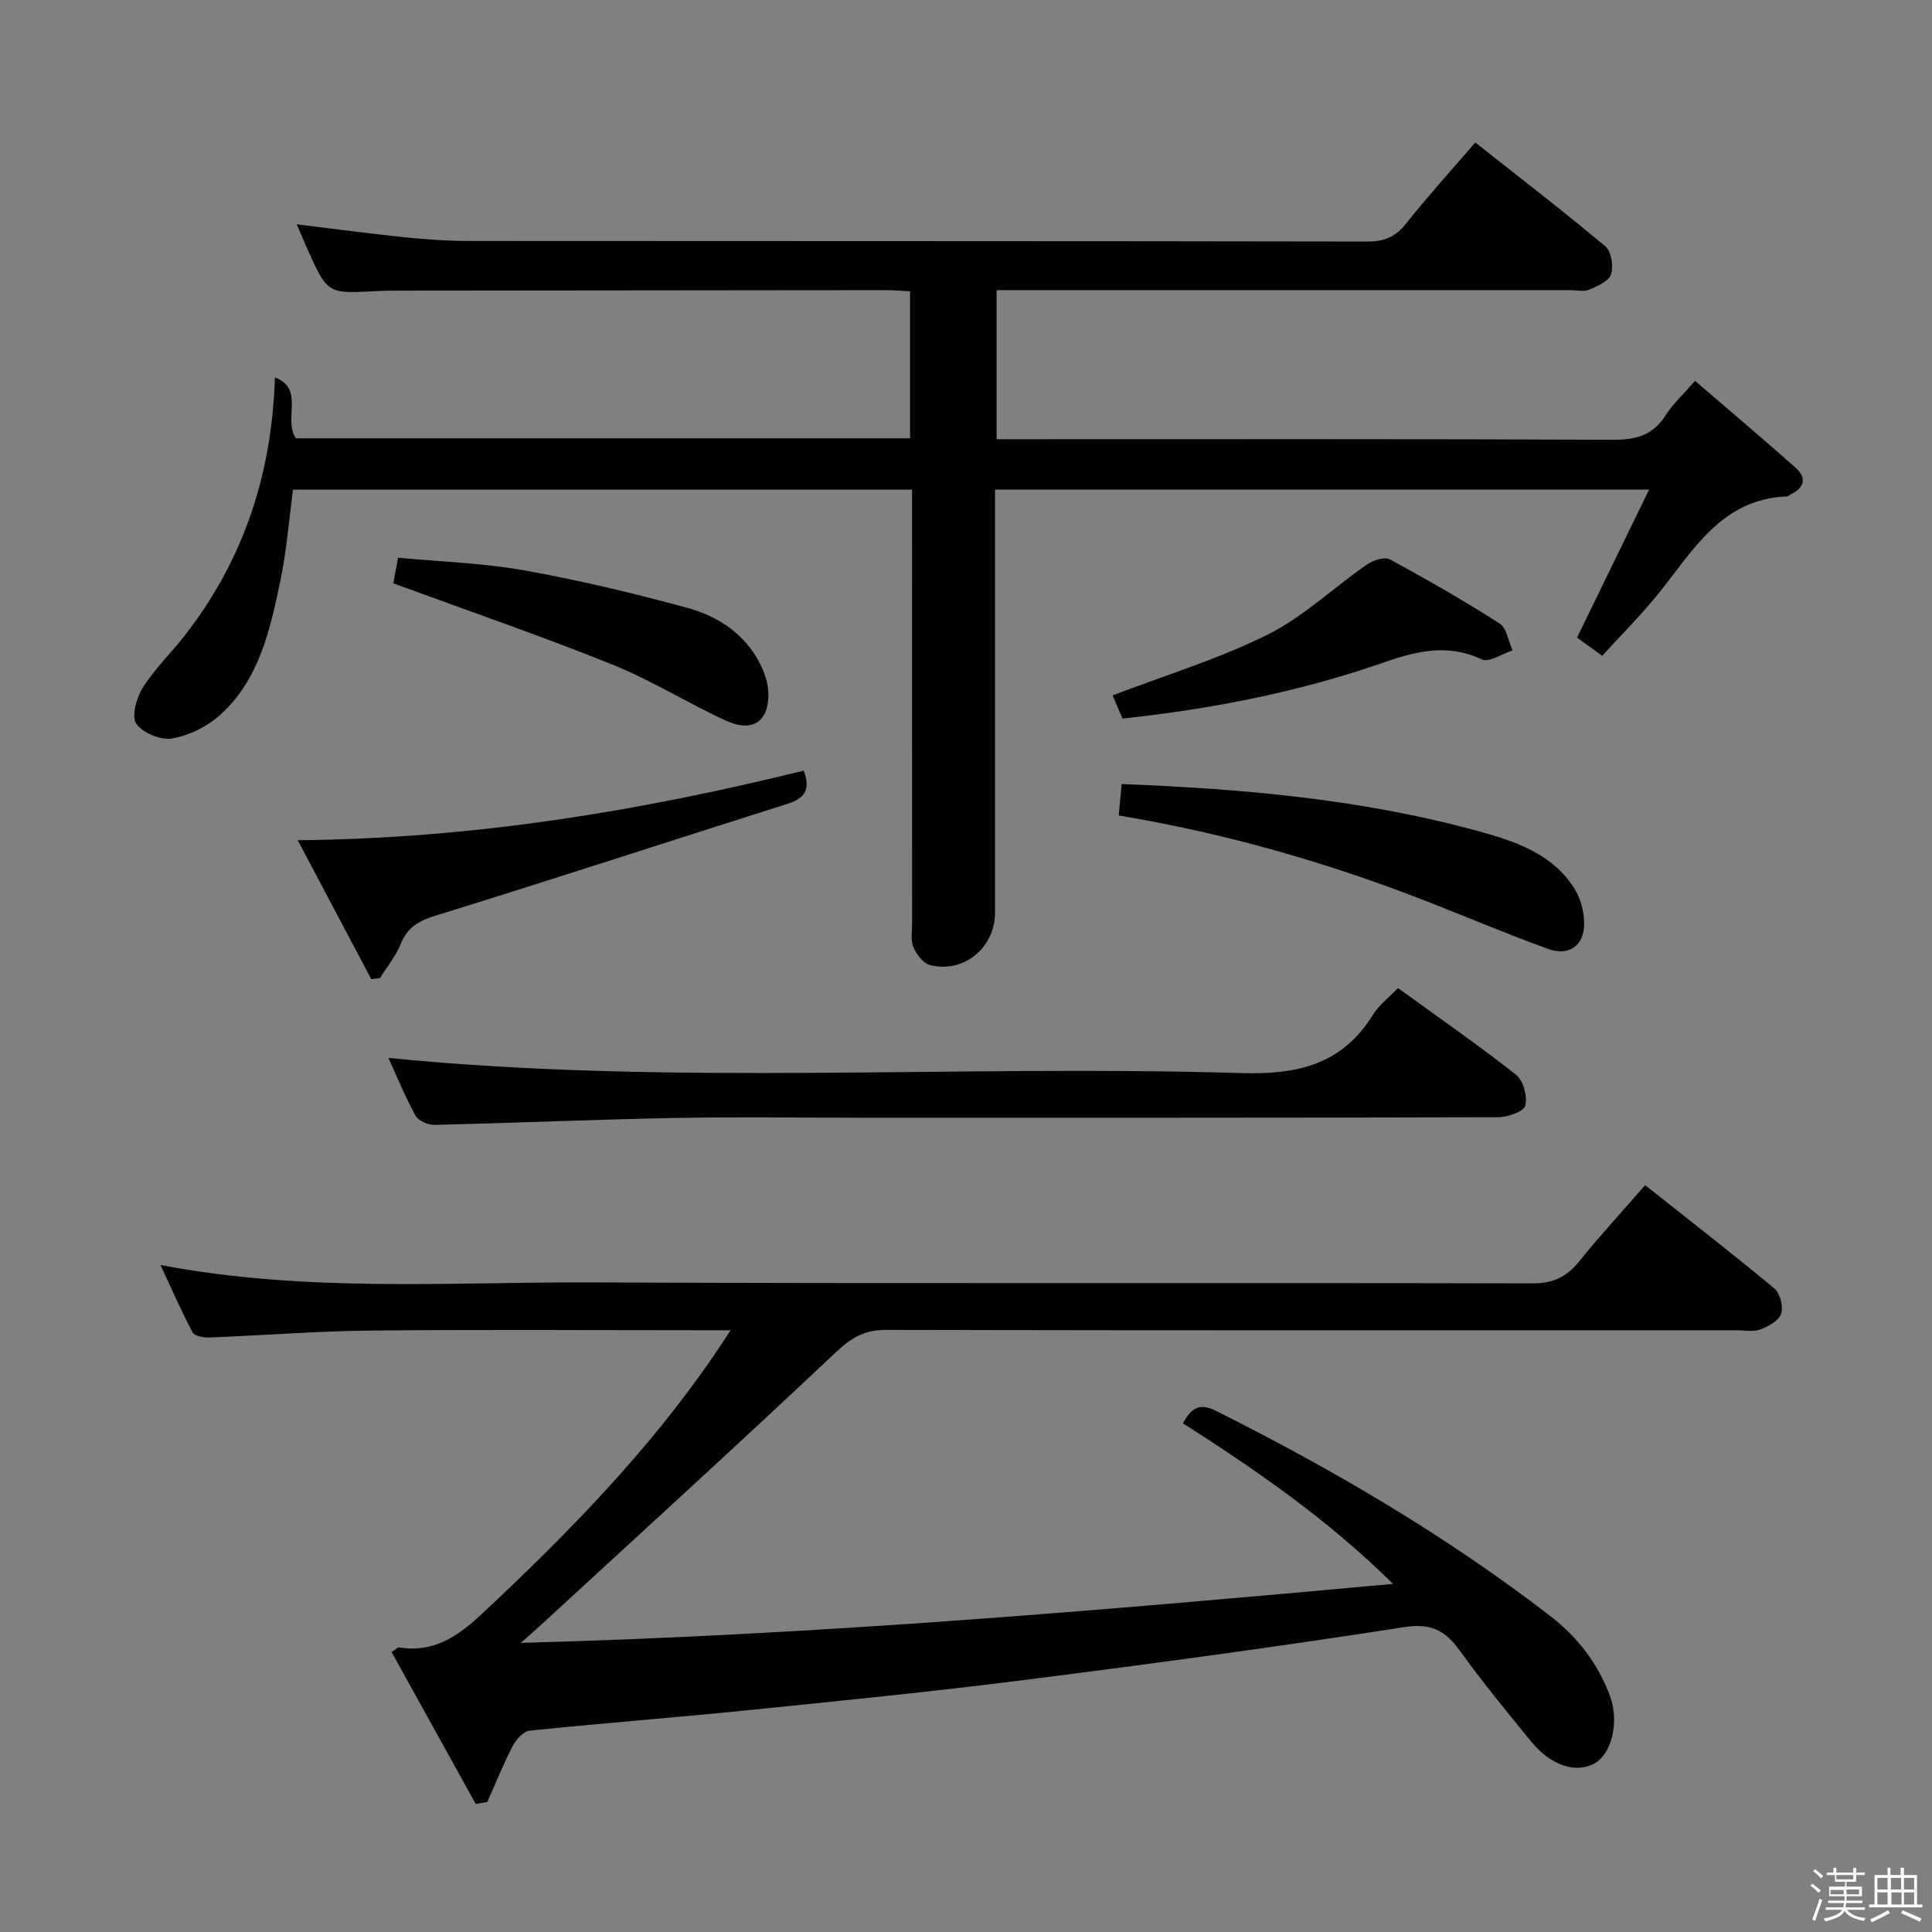 <svg enable-background="new 0 0 400 400" viewBox="0 0 400 400" xmlns="http://www.w3.org/2000/svg"><rect x="0" y="0" width="400" height="400" fill="#808080" stroke="none"/><path d="m374.8 390.4.4-.4c.7.5 1.3 1 1.8 1.4l-.5.5c-.5-.6-1.1-1.1-1.7-1.5zm1 7.3-.6-.3c.5-1.4 1.1-2.8 1.5-4.3.2.1.4.2.6.3-.5 1.3-1 2.8-1.5 4.3zm-.4-10.3.4-.4c.4.3 1 .8 1.7 1.4l-.5.5c-.4-.5-1-1-1.6-1.5zm2.5.3h1.7v-1h.6v1h3.5v-1h.6v1h1.8v.5h-1.8v1.4h-2v1h3.2v2h-3.2v.9h3.3v.5h-3.4c0 .3-.1.6-.1.9h4v.5h-3.7c.7.9 1.9 1.5 3.8 1.7-.1.2-.2.4-.3.6-2.1-.4-3.5-1.1-4-2.1-.4 1-1.8 1.7-4 2.2-.1-.2-.2-.4-.3-.6 2.1-.4 3.4-1 3.8-1.8h-3.4v-.5h3.6c.1-.3.1-.6.2-.9h-3.3v-.5h3.4c0-.3 0-.6 0-.9h-3.2v-2h3.3v-1h-2.1v-1.4h-1.7v-.5zm1.1 3.5v1h2.7c0-.3 0-.4 0-.4 0-.1 0-.2 0-.2 0-.1 0-.2 0-.3h-2.7zm1.2-3v.9h3.5v-.9zm4.7 3h-2.6v.6.4h2.6z" fill="#fcfbfa"/><path d="m393.6 386.7h.6v1.5h2.7v6.1h1.1v.6h-11v-.6h1.1v-6.1h2.7v-1.5h.6v1.5h2.1v-1.5zm-2.7 8.8.4.6c-1.2.6-2.5 1.3-3.8 1.9-.1-.2-.2-.4-.3-.6 1.2-.6 2.5-1.2 3.7-1.9zm-2.2-6.7v2.4h2.1v-2.4zm0 3v2.5h2.1v-2.5zm2.8-3v2.4h2.1v-2.4zm.1 3v2.5h2.1v-2.5h-2.2zm5.9 6.1c-1.4-.7-2.7-1.3-3.9-1.8l.3-.6c1.5.6 2.7 1.2 3.9 1.7zm-1.2-9.1h-2.1v2.4h2.1zm-2.1 3v2.5h2.1v-2.5z" fill="#fcfbfa"/><g fill="#010104"><path d="m56.92 78.15c6.25 2.33 1.65 8.69 4.34 12.6h127.16c0-10 0-19.9 0-30.45-1.58-.07-3.33-.23-5.07-.23-33.83.02-67.66.06-101.49.1-1.33 0-2.67.03-4 .1-10.04.55-10.04.55-14.15-8.56-.75-1.66-1.44-3.33-2.28-5.27 7.63.93 14.92 1.91 22.23 2.67 4.46.46 8.95.78 13.43.78 61.99.05 123.99 0 185.98.12 3.51.01 5.83-.95 8.02-3.7 4.45-5.59 9.25-10.89 14.35-16.81 9.12 7.21 18.18 14.17 26.93 21.5 1.24 1.04 1.72 4.1 1.18 5.79-.45 1.42-2.79 2.45-4.5 3.17-1.14.48-2.63.11-3.96.11-37.5 0-74.99 0-112.49 0-1.97 0-3.95 0-6.26 0v30.87h5.64c40.66 0 81.33-.08 121.99.11 4.77.02 8.26-.94 10.89-5.08 1.5-2.35 3.63-4.3 6.08-7.12 7.06 6.08 14.02 11.95 20.82 17.99 2.29 2.03 1.91 4.08-.94 5.48-.3.15-.58.45-.88.46-13.51.54-19.34 11.13-26.53 20.06-3.61 4.49-7.73 8.58-11.69 12.94-2.21-1.6-3.81-2.76-5.21-3.77 4.87-10 9.68-19.88 14.92-30.64-45.91 0-90.28 0-135.42 0v5.09 82.49c0 7.26-6.5 12.66-13.49 10.84-1.4-.36-2.78-2.21-3.41-3.69-.61-1.43-.27-3.28-.27-4.94-.01-28-.01-55.99-.01-83.99 0-1.81 0-3.61 0-5.79-42.92 0-85.48 0-128.16 0-.85 6.29-1.33 12.73-2.65 18.99-2.11 10.09-4.37 20.36-12.45 27.66-2.67 2.41-6.43 4.25-9.95 4.86-2.34.41-6.17-1.16-7.42-3.09-1.03-1.59.09-5.42 1.42-7.52 2.48-3.9 5.91-7.19 8.76-10.87 12.04-15.53 17.91-33.18 18.54-53.26z"/><path d="m98.49 373.48c-5.81-10.49-11.63-20.98-17.42-31.45 1.03-.65 1.31-.99 1.54-.95 7.09 1.15 12.06-2.18 17.08-6.87 17.68-16.53 34.55-33.73 48.26-53.8.92-1.34 1.81-2.71 3.33-5-2.65 0-4.41 0-6.17 0-22.83 0-45.65-.16-68.48.07-11.13.11-22.25 1.01-33.37 1.44-1.15.04-2.99-.31-3.39-1.07-2.29-4.31-4.24-8.8-6.64-13.94 30.32 5.76 59.97 3.47 89.51 3.6 64.81.28 129.63.04 194.44.2 4.3.01 7.13-1.28 9.74-4.52 4.27-5.29 8.88-10.3 13.69-15.81 9.15 7.25 18.08 14.17 26.76 21.39 1.19.99 1.89 3.77 1.39 5.24-.48 1.43-2.64 2.62-4.32 3.24-1.47.54-3.29.17-4.96.17-58.65 0-117.3.05-175.95-.08-4.36-.01-7.13 1.48-10.3 4.47-20.21 19.06-40.75 37.77-61.19 56.58-1.05.97-2.13 1.9-4.21 3.75 60.89-1.62 120.24-6.71 180.58-12.21-13.5-13.36-28.31-23.54-43.49-33.25 1.66-3.05 3.34-4.34 6.84-2.58 24.28 12.17 47.62 25.84 69.17 42.45 5.7 4.39 9.89 9.84 12.38 16.54 2.01 5.4.36 12.06-3.19 14.01-3.85 2.11-8.99.48-13.07-4.49-5.06-6.17-10.13-12.37-14.8-18.84-3-4.15-5.88-5.77-11.51-4.89-26.26 4.08-52.6 7.64-78.96 10.98-19.11 2.42-38.29 4.33-57.45 6.27-14.87 1.51-29.78 2.64-44.64 4.18-1.3.13-2.83 1.82-3.53 3.16-1.96 3.77-3.54 7.73-5.27 11.62-.8.12-1.6.25-2.4.39z"/><path d="m289.43 204.56c8.44 6.12 16.64 11.8 24.47 17.97 1.5 1.18 2.37 4.48 1.89 6.39-.31 1.23-3.63 2.38-5.6 2.39-44.14.13-88.29.1-132.43.1-12.66 0-25.32-.2-37.98.05-16.62.32-33.23 1.04-49.85 1.43-1.33.03-3.33-.86-3.91-1.93-2.21-4.04-3.96-8.33-5.61-11.93 58.7 5.85 117.65 1.34 176.45 3.14 11.77.36 21.01-1.74 27.43-12.12 1.19-1.93 3.14-3.39 5.14-5.49z"/><path d="m166.4 159.55c1.53 4.02.12 5.78-3.41 6.89-24.31 7.69-48.54 15.63-72.9 23.16-3.53 1.09-5.77 2.46-7.15 5.89-1 2.5-2.81 4.68-4.26 7-.6.08-1.21.16-1.81.24-4.94-9.32-9.88-18.65-15.23-28.77 36.42-.34 70.81-6.03 104.76-14.41z"/><path d="m231.62 168.84c.23-2.51.41-4.45.61-6.51 25.13.98 49.68 3.14 73.62 9.69 7.66 2.1 15.47 4.62 20.08 11.88 1.32 2.08 2.06 4.9 2.05 7.38-.01 4.49-3.15 6.73-7.4 5.2-8.42-3.03-16.66-6.54-25-9.8-20.55-8.03-41.65-14.13-63.96-17.84z"/><path d="m81.43 120.77c.16-.88.49-2.65.98-5.3 8.66.82 17.47 1.08 26.06 2.61 11.39 2.03 22.7 4.73 33.86 7.78 6.32 1.73 11.87 5.36 15.02 11.53.94 1.85 1.67 4.02 1.73 6.07.17 5.9-3.26 8.28-8.74 5.76-8-3.67-15.54-8.41-23.68-11.68-14.73-5.92-29.75-11.08-45.23-16.77z"/><path d="m232.41 148.77c-.89-2.06-1.6-3.7-2.07-4.79 10.86-4.16 21.89-7.51 32.07-12.57 7.42-3.69 13.66-9.72 20.56-14.51 1.28-.89 3.66-1.68 4.76-1.09 7.73 4.17 15.35 8.55 22.75 13.28 1.47.94 1.81 3.67 2.67 5.57-2.15.69-4.86 2.56-6.36 1.86-7.17-3.37-13.65-1.68-20.62.74-17.28 6-35.14 9.52-53.76 11.51z"/></g></svg>